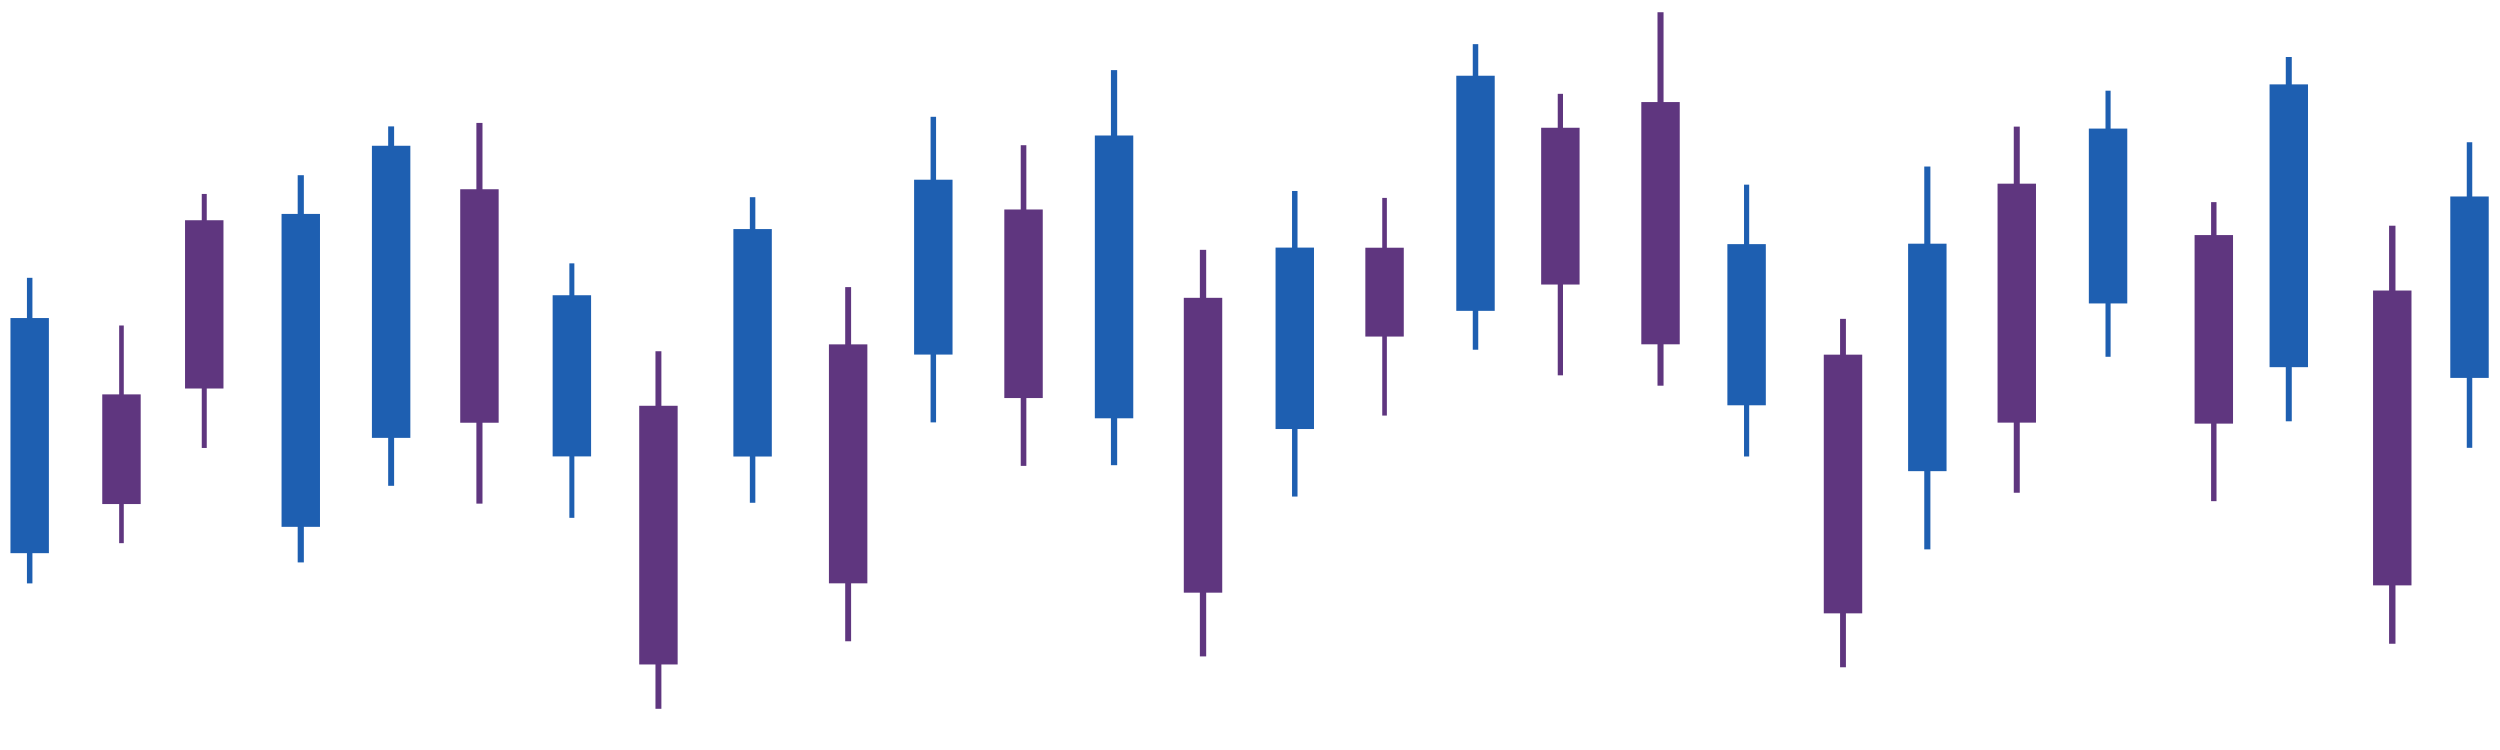 <?xml version="1.0" encoding="UTF-8" standalone="no"?>
<svg
   xmlns:dc="http://purl.org/dc/elements/1.1/"
   xmlns:cc="http://creativecommons.org/ns#"
   xmlns:rdf="http://www.w3.org/1999/02/22-rdf-syntax-ns#"
   xmlns:svg="http://www.w3.org/2000/svg"
   xmlns="http://www.w3.org/2000/svg"
   xmlns:sodipodi="http://sodipodi.sourceforge.net/DTD/sodipodi-0.dtd"
   xmlns:inkscape="http://www.inkscape.org/namespaces/inkscape"
   viewBox="0 0 400 120"
   version="1.1"
   id="svg1005"
   sodipodi:docname="chart1.svg"
   width="400"
   height="120"
   inkscape:version="1.0.1 (3bc2e813f5, 2020-09-07)">
  <sodipodi:namedview
     pagecolor="#ffffff"
     bordercolor="#666666"
     borderopacity="1"
     objecttolerance="10"
     gridtolerance="10"
     guidetolerance="10"
     inkscape:pageopacity="0"
     inkscape:pageshadow="2"
     inkscape:window-width="1294"
     inkscape:window-height="709"
     id="namedview1007"
     showgrid="false"
     inkscape:zoom="0.97202797"
     inkscape:cx="176.20725"
     inkscape:cy="58.637907"
     inkscape:window-x="72"
     inkscape:window-y="22"
     inkscape:window-maximized="1"
     inkscape:current-layer="svg1005" />
  <defs
     id="defs935">
    <style
       id="style933">.cls-1{fill:#fbfcf2;}.cls-2,.cls-4{fill:#3f5a7c;}.cls-2,.cls-3{opacity:0.15;}.cls-5{fill:#a9ea9c;}.cls-6{fill:#91cd86;}.cls-7{fill:#2e576d;}.cls-8,.cls-9{fill:none;stroke:#2e576d;stroke-miterlimit:10;}.cls-8{stroke-width:2px;}.cls-9{stroke-width:7px;}</style>
  </defs>
  <rect
     style="fill:#5f367f;fill-opacity:1;stroke:#5f367f;stroke-width:0.955;stroke-opacity:1"
     id="rect1802"
     width="5.195"
     height="16.591"
     x="16.838"
     y="63.579" />
  <rect
     style="fill:#1e5fb1;fill-opacity:1;stroke:#1e5fb1;stroke-width:1.356;stroke-opacity:1"
     id="rect1802-26"
     width="4.794"
     height="36.264"
     x="2.351"
     y="51.565" />
  <rect
     style="fill:#5f367f;fill-opacity:1;stroke:#5f367f;stroke-width:1.352;stroke-opacity:1"
     id="rect1802-6"
     width="4.798"
     height="36.006"
     x="74.311"
     y="30.955" />
  <rect
     style="fill:#5f367f;fill-opacity:1;stroke:#5f367f;stroke-width:1.415;stroke-opacity:1"
     id="rect1802-4"
     width="4.735"
     height="39.975"
     x="102.981"
     y="65.632" />
  <rect
     style="fill:#5f367f;fill-opacity:1;stroke:#5f367f;stroke-width:1.366;stroke-opacity:1"
     id="rect1802-9"
     width="4.784"
     height="36.868"
     x="133.311"
     y="55.782" />
  <rect
     style="fill:#5f367f;fill-opacity:1;stroke:#5f367f;stroke-width:1.227;stroke-opacity:1"
     id="rect1802-5"
     width="4.923"
     height="28.941"
     x="161.304"
     y="34.132" />
  <rect
     style="fill:#5f367f;fill-opacity:1;stroke:#5f367f;stroke-width:1.499;stroke-opacity:1"
     id="rect1802-0"
     width="4.651"
     height="45.677"
     x="190.157"
     y="48.401" />
  <rect
     style="fill:#5f367f;fill-opacity:1;stroke:#5f367f;stroke-width:0.864;stroke-opacity:1"
     id="rect1802-48"
     width="5.286"
     height="13.351"
     x="218.886"
     y="40.067" />
  <rect
     style="fill:#5f367f;fill-opacity:1;stroke:#5f367f;stroke-width:1.128;stroke-opacity:1"
     id="rect1802-7"
     width="5.022"
     height="23.957"
     x="247.148"
     y="21.005" />
  <path
     id="rect1802-1"
     style="fill:#5f367f;fill-opacity:1;stroke:#5f367f;stroke-width:1.374;stroke-opacity:1"
     d="m 263.296,17.016 h 4.776 v 37.386 h -4.776 z" />
  <rect
     style="fill:#5f367f;fill-opacity:1;stroke:#5f367f;stroke-width:1.165;stroke-opacity:1"
     id="rect1802-26-7"
     width="4.985"
     height="25.76"
     x="30.188"
     y="35.82" />
  <rect
     style="fill:#1e5fb1;fill-opacity:1;stroke:#1e5fb1;stroke-width:1.538;stroke-opacity:1"
     id="rect1802-26-2"
     width="4.612"
     height="48.53"
     x="45.817"
     y="34.997" />
  <rect
     style="fill:#1e5fb1;fill-opacity:1;stroke:#1e5fb1;stroke-width:1.493;stroke-opacity:1"
     id="rect1802-26-72"
     width="4.657"
     height="45.245"
     x="60.253"
     y="24.069" />
  <rect
     style="fill:#1e5fb1;fill-opacity:1;stroke:#1e5fb1;stroke-width:1.142;stroke-opacity:1"
     id="rect1802-26-26"
     width="5.008"
     height="24.644"
     x="88.994"
     y="47.81" />
  <rect
     style="fill:#1e5fb1;fill-opacity:1;stroke:#1e5fb1;stroke-width:1.336;stroke-opacity:1"
     id="rect1802-26-1"
     width="4.814"
     height="35.057"
     x="118.008"
     y="37.319" />
  <rect
     style="fill:#1e5fb1;fill-opacity:1;stroke:#1e5fb1;stroke-width:1.186;stroke-opacity:1"
     id="rect1802-26-0"
     width="4.964"
     height="26.792"
     x="146.849"
     y="29.347" />
  <rect
     style="fill:#1e5fb1;fill-opacity:1;stroke:#1e5fb1;stroke-width:1.471;stroke-opacity:1"
     id="rect1802-26-6"
     width="4.679"
     height="43.775"
     x="175.909"
     y="22.416" />
  <rect
     style="fill:#1e5fb1;fill-opacity:1;stroke:#1e5fb1;stroke-width:1.206;stroke-opacity:1"
     id="rect1802-26-15"
     width="4.944"
     height="27.823"
     x="204.692"
     y="40.219" />
  <rect
     style="fill:#1e5fb1;fill-opacity:1;stroke:#1e5fb1;stroke-width:1.356;stroke-opacity:1"
     id="rect1802-26-9"
     width="4.794"
     height="36.264"
     x="233.684"
     y="12.795" />
  <rect
     style="fill:#5f367f;fill-opacity:1;stroke:#5f367f;stroke-width:1.415;stroke-opacity:1"
     id="rect1802-4-4"
     width="4.735"
     height="39.975"
     x="292.511"
     y="57.453" />
  <rect
     style="fill:#5f367f;fill-opacity:1;stroke:#5f367f;stroke-width:1.366;stroke-opacity:1"
     id="rect1802-9-9"
     width="4.784"
     height="36.868"
     x="320.291"
     y="30.07" />
  <rect
     style="fill:#5f367f;fill-opacity:1;stroke:#5f367f;stroke-width:1.227;stroke-opacity:1"
     id="rect1802-5-0"
     width="4.923"
     height="28.941"
     x="351.747"
     y="38.225" />
  <rect
     style="fill:#5f367f;fill-opacity:1;stroke:#5f367f;stroke-width:1.499;stroke-opacity:1"
     id="rect1802-0-9"
     width="4.651"
     height="45.677"
     x="380.437"
     y="47.234" />
  <rect
     style="fill:#1e5fb1;fill-opacity:1;stroke:#1e5fb1;stroke-width:1.142;stroke-opacity:1"
     id="rect1802-26-26-1"
     width="5.008"
     height="24.644"
     x="276.952"
     y="39.631" />
  <rect
     style="fill:#1e5fb1;fill-opacity:1;stroke:#1e5fb1;stroke-width:1.336;stroke-opacity:1"
     id="rect1802-26-1-7"
     width="4.814"
     height="35.057"
     x="305.965"
     y="39.659" />
  <rect
     style="fill:#1e5fb1;fill-opacity:1;stroke:#1e5fb1;stroke-width:1.186;stroke-opacity:1"
     id="rect1802-26-0-7"
     width="4.964"
     height="26.792"
     x="334.807"
     y="21.167" />
  <rect
     style="fill:#1e5fb1;fill-opacity:1;stroke:#1e5fb1;stroke-width:1.471;stroke-opacity:1"
     id="rect1802-26-6-1"
     width="4.679"
     height="43.775"
     x="363.866"
     y="14.236" />
  <path
     id="rect1802-26-15-1"
     style="fill:#1e5fb1;fill-opacity:1;stroke:#1e5fb1;stroke-width:1.206;stroke-opacity:1"
     d="m 392.65,32.04 h 4.944 v 27.823 h -4.944 z" />
  <path
     style="fill:#1e5fb1;fill-opacity:1;stroke:#1e5fb1;stroke-width:0.877px;stroke-linecap:butt;stroke-linejoin:miter;stroke-opacity:1"
     d="m 4.749,44.451 v 48.892"
     id="path2053" />
  <path
     style="fill:#1e5fb1;fill-opacity:1;stroke:#1e5fb1;stroke-width:0.987px;stroke-linecap:butt;stroke-linejoin:miter;stroke-opacity:1"
     d="M 48.123,28.033 V 89.987"
     id="path2053-5" />
  <path
     style="fill:#1e5fb1;fill-opacity:1;stroke:#1e5fb1;stroke-width:0.951px;stroke-linecap:butt;stroke-linejoin:miter;stroke-opacity:1"
     d="m 62.582,20.223 v 57.506"
     id="path2053-9" />
  <path
     style="fill:#1e5fb1;fill-opacity:1;stroke:#1e5fb1;stroke-width:0.8px;stroke-linecap:butt;stroke-linejoin:miter;stroke-opacity:1"
     d="M 91.498,42.137 V 82.855"
     id="path2053-7" />
  <path
     style="fill:#1e5fb1;fill-opacity:1;stroke:#1e5fb1;stroke-width:0.877px;stroke-linecap:butt;stroke-linejoin:miter;stroke-opacity:1"
     d="M 120.415,31.552 V 80.445"
     id="path2053-76" />
  <path
     style="fill:#1e5fb1;fill-opacity:1;stroke:#1e5fb1;stroke-width:0.877px;stroke-linecap:butt;stroke-linejoin:miter;stroke-opacity:1"
     d="M 149.331,18.688 V 67.58"
     id="path2053-73" />
  <path
     style="fill:#1e5fb1;fill-opacity:1;stroke:#1e5fb1;stroke-width:0.997px;stroke-linecap:butt;stroke-linejoin:miter;stroke-opacity:1"
     d="m 178.248,11.219 v 63.211"
     id="path2053-6" />
  <path
     style="fill:#1e5fb1;fill-opacity:1;stroke:#1e5fb1;stroke-width:0.877px;stroke-linecap:butt;stroke-linejoin:miter;stroke-opacity:1"
     d="m 207.164,30.557 v 48.892"
     id="path2053-56" />
  <path
     style="fill:#1e5fb1;fill-opacity:1;stroke:#1e5fb1;stroke-width:0.877px;stroke-linecap:butt;stroke-linejoin:miter;stroke-opacity:1"
     d="M 236.081,7.064 V 55.956"
     id="path2053-3" />
  <path
     style="fill:#1e5fb1;fill-opacity:1;stroke:#1e5fb1;stroke-width:0.827px;stroke-linecap:butt;stroke-linejoin:miter;stroke-opacity:1"
     d="M 279.456,29.545 V 73.038"
     id="path2053-94" />
  <path
     style="fill:#1e5fb1;fill-opacity:1;stroke:#1e5fb1;stroke-width:0.981px;stroke-linecap:butt;stroke-linejoin:miter;stroke-opacity:1"
     d="M 308.372,26.645 V 87.899"
     id="path2053-8" />
  <path
     style="fill:#1e5fb1;fill-opacity:1;stroke:#1e5fb1;stroke-width:0.818px;stroke-linecap:butt;stroke-linejoin:miter;stroke-opacity:1"
     d="m 337.289,14.51 v 42.576"
     id="path2053-1" />
  <path
     style="fill:#1e5fb1;fill-opacity:1;stroke:#1e5fb1;stroke-width:0.957px;stroke-linecap:butt;stroke-linejoin:miter;stroke-opacity:1"
     d="M 366.205,9.12 V 67.407"
     id="path2053-2" />
  <path
     style="fill:#1e5fb1;fill-opacity:1;stroke:#1e5fb1;stroke-width:0.877px;stroke-linecap:butt;stroke-linejoin:miter;stroke-opacity:1"
     d="M 395.122,22.759 V 71.651"
     id="path2053-93" />
  <path
     style="fill:#1e5fb1;fill-opacity:1;stroke:#5f367f;stroke-width:0.74px;stroke-linecap:butt;stroke-linejoin:miter;stroke-opacity:1"
     d="M 19.435,52.079 V 86.906"
     id="path2053-90" />
  <path
     style="fill:#1e5fb1;fill-opacity:1;stroke:#5f367f;stroke-width:0.799px;stroke-linecap:butt;stroke-linejoin:miter;stroke-opacity:1"
     d="M 32.681,31.032 V 71.675"
     id="path2053-90-8" />
  <path
     style="fill:#1e5fb1;fill-opacity:1;stroke:#5f367f;stroke-width:0.978px;stroke-linecap:butt;stroke-linejoin:miter;stroke-opacity:1"
     d="M 76.71,19.668 V 80.581"
     id="path2053-90-85" />
  <path
     style="fill:#1e5fb1;fill-opacity:1;stroke:#5f367f;stroke-width:0.948px;stroke-linecap:butt;stroke-linejoin:miter;stroke-opacity:1"
     d="M 105.348,56.199 V 113.409"
     id="path2053-90-0" />
  <path
     style="fill:#1e5fb1;fill-opacity:1;stroke:#5f367f;stroke-width:0.944px;stroke-linecap:butt;stroke-linejoin:miter;stroke-opacity:1"
     d="M 135.704,45.937 V 102.603"
     id="path2053-90-9" />
  <path
     style="fill:#1e5fb1;fill-opacity:1;stroke:#5f367f;stroke-width:0.898px;stroke-linecap:butt;stroke-linejoin:miter;stroke-opacity:1"
     d="M 163.766,23.234 V 74.541"
     id="path2053-90-6" />
  <path
     style="fill:#1e5fb1;fill-opacity:1;stroke:#5f367f;stroke-width:1.011px;stroke-linecap:butt;stroke-linejoin:miter;stroke-opacity:1"
     d="M 192.483,39.975 V 105.025"
     id="path2053-90-3" />
  <path
     style="fill:#1e5fb1;fill-opacity:1;stroke:#5f367f;stroke-width:0.74px;stroke-linecap:butt;stroke-linejoin:miter;stroke-opacity:1"
     d="M 221.529,31.665 V 66.492"
     id="path2053-90-856" />
  <path
     style="fill:#1e5fb1;fill-opacity:1;stroke:#5f367f;stroke-width:0.841px;stroke-linecap:butt;stroke-linejoin:miter;stroke-opacity:1"
     d="M 249.659,15.013 V 60.053"
     id="path2053-90-1" />
  <path
     style="fill:#1e5fb1;fill-opacity:1;stroke:#5f367f;stroke-width:0.969px;stroke-linecap:butt;stroke-linejoin:miter;stroke-opacity:1"
     d="M 265.684,1.957 V 61.711"
     id="path2053-90-15" />
  <path
     style="fill:#1e5fb1;fill-opacity:1;stroke:#5f367f;stroke-width:0.936px;stroke-linecap:butt;stroke-linejoin:miter;stroke-opacity:1"
     d="M 294.879,51.017 V 106.764"
     id="path2053-90-98" />
  <path
     style="fill:#1e5fb1;fill-opacity:1;stroke:#5f367f;stroke-width:0.96px;stroke-linecap:butt;stroke-linejoin:miter;stroke-opacity:1"
     d="M 322.683,20.259 V 78.84"
     id="path2053-90-4" />
  <path
     style="fill:#1e5fb1;fill-opacity:1;stroke:#5f367f;stroke-width:0.867px;stroke-linecap:butt;stroke-linejoin:miter;stroke-opacity:1"
     d="m 354.208,32.34 v 47.845"
     id="path2053-90-81" />
  <path
     style="fill:#1e5fb1;fill-opacity:1;stroke:#5f367f;stroke-width:1.025px;stroke-linecap:butt;stroke-linejoin:miter;stroke-opacity:1"
     d="M 382.763,36.114 V 103"
     id="path2053-90-03" />
</svg>
